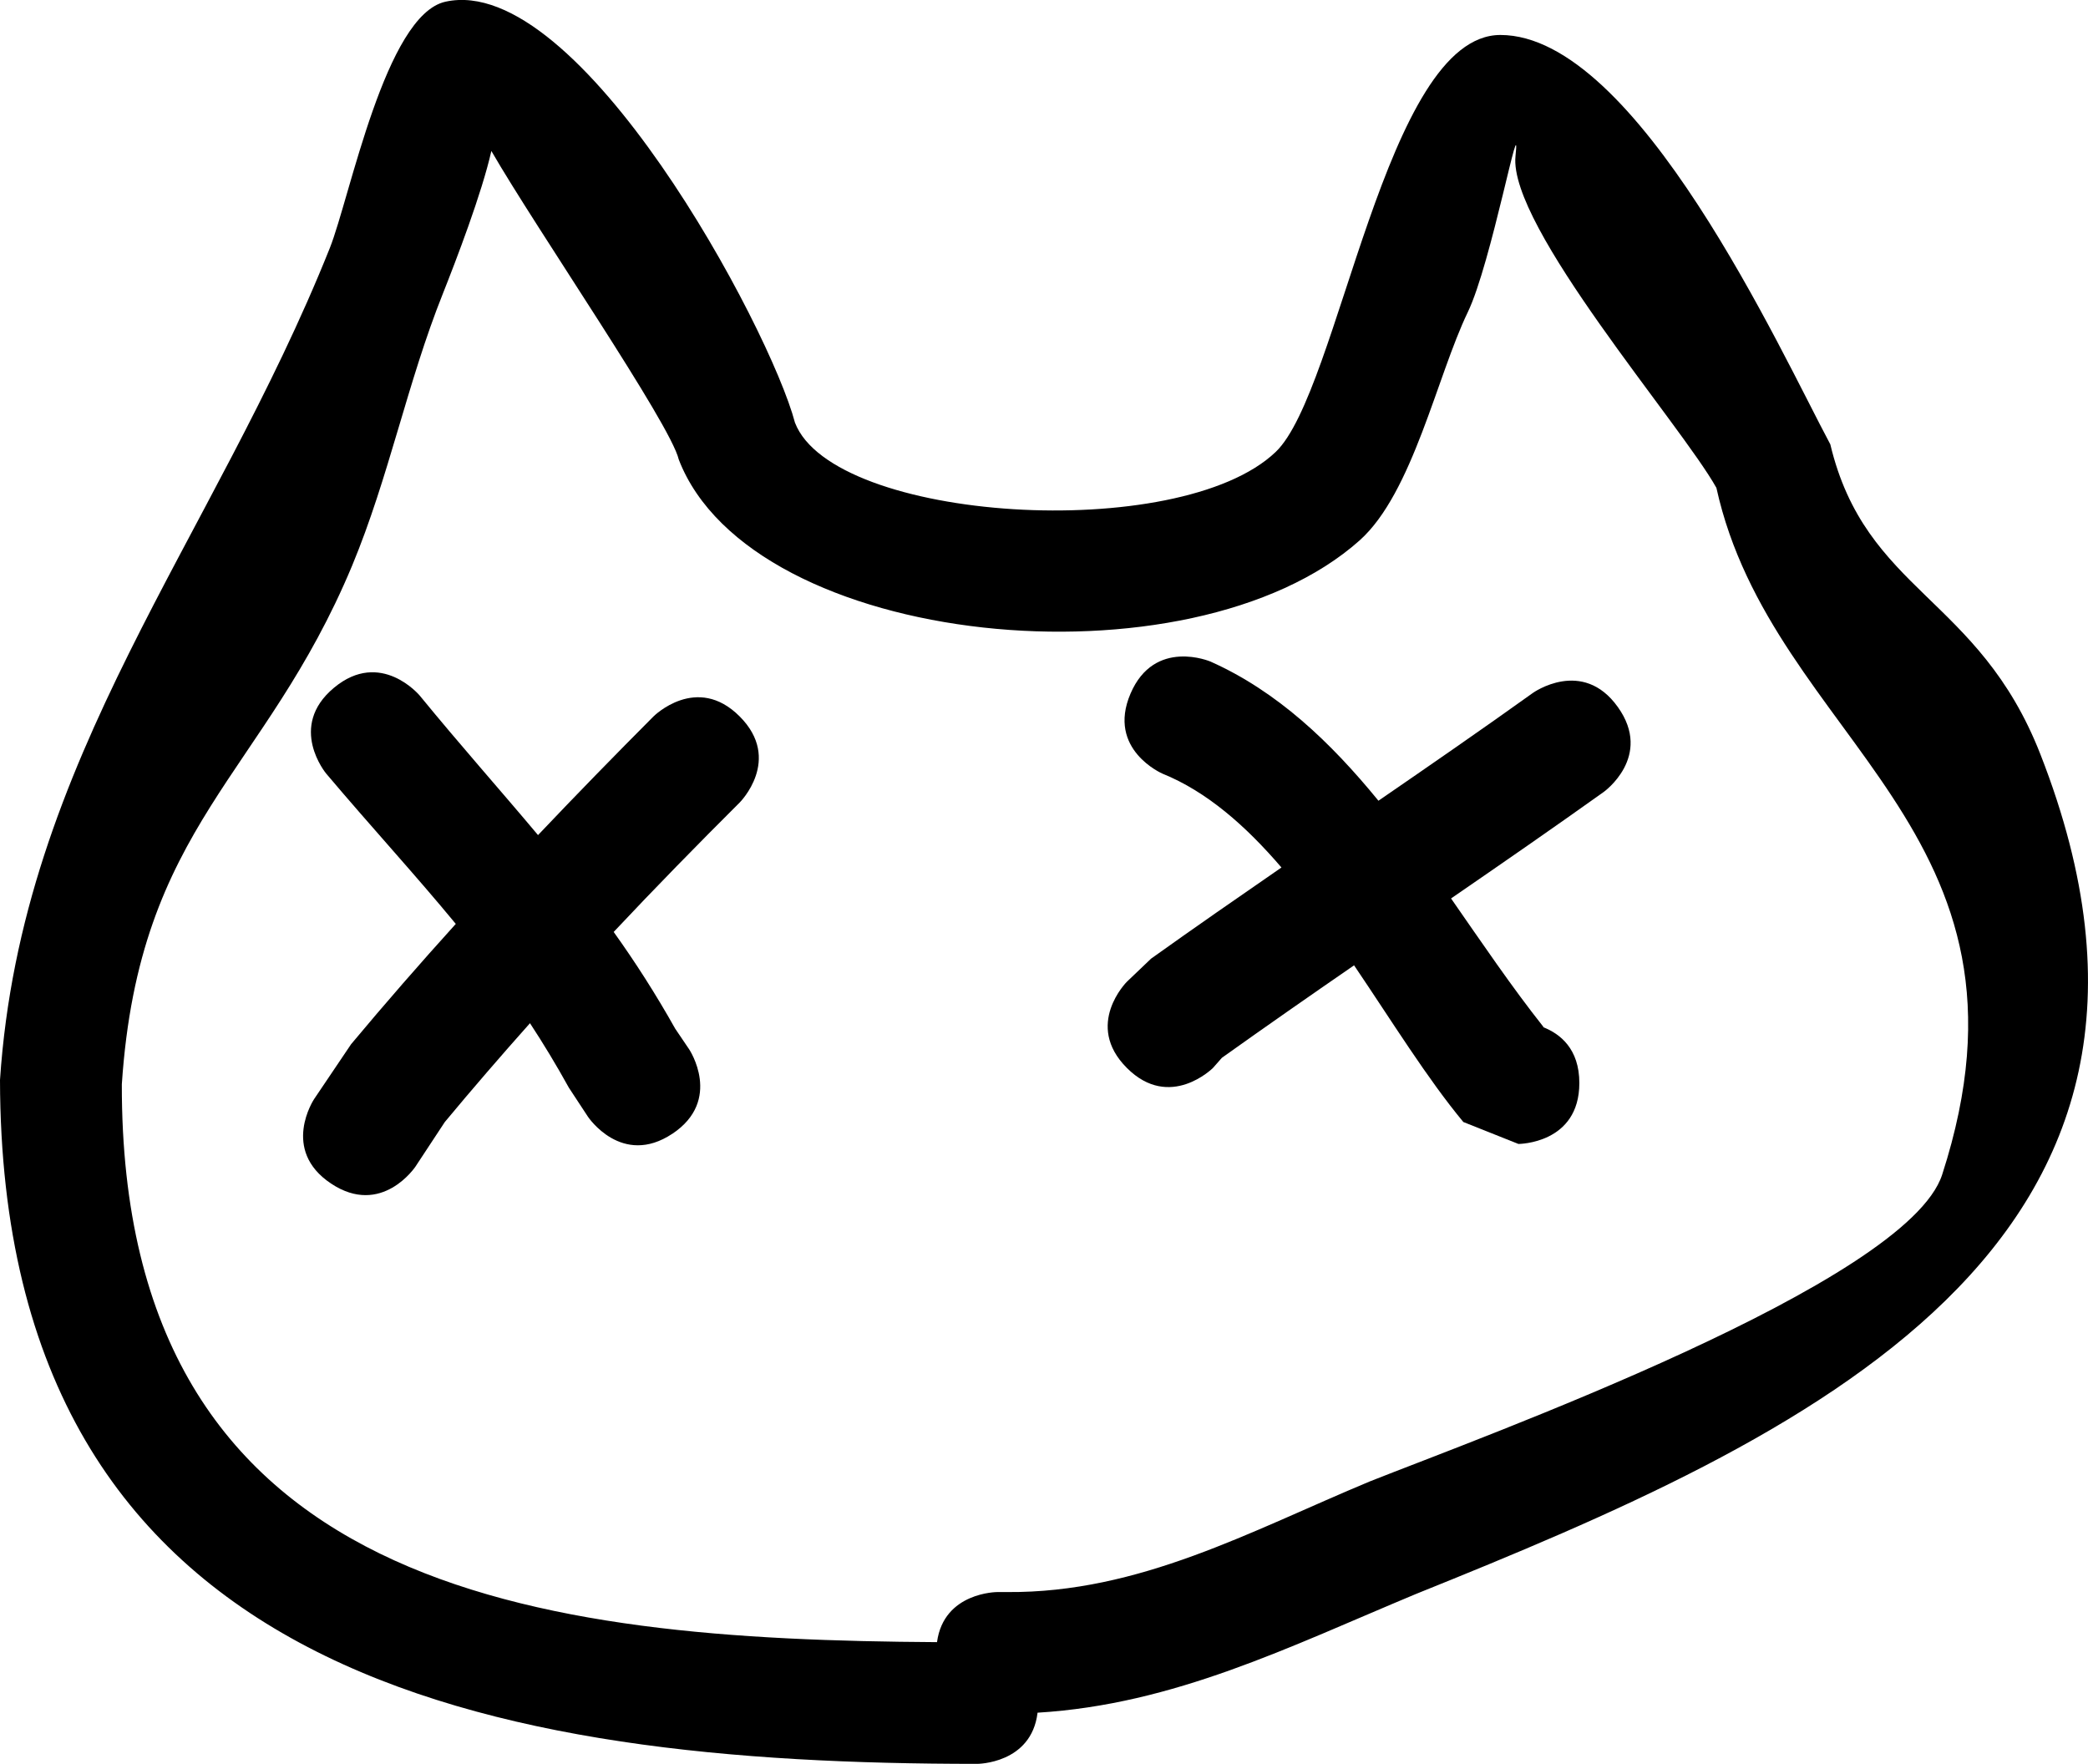<svg version="1.1" xmlns="http://www.w3.org/2000/svg" xmlns:xlink="http://www.w3.org/1999/xlink" width="17.138" height="14.477" viewBox="0,0,17.138,14.477"><g transform="translate(-231.431,-172.761)"><g fill="#000000" stroke="none" stroke-width="0.5" stroke-miterlimit="10"><path d="M239.947,186.819c-0.051,0.419 -0.495,0.419 -0.495,0.419c-3.968,0 -8.012,-0.685 -8.021,-5.613c0.175,-2.64 1.75,-4.433 2.707,-6.828c0.165,-0.414 0.456,-1.913 0.949,-2.022c1.101,-0.244 2.663,2.675 2.869,3.455c0.314,0.816 3.153,0.998 3.946,0.24c0.522,-0.498 0.899,-3.422 1.844,-3.422c1.121,0.001 2.3,2.598 2.708,3.36c0.29,1.214 1.216,1.245 1.724,2.543c1.584,4.045 -1.951,5.615 -5.126,6.893c-1.041,0.434 -1.982,0.906 -3.105,0.974zM239.122,186.238c0.056,-0.41 0.494,-0.41 0.494,-0.41h0.082c1.086,0.008 1.994,-0.499 2.976,-0.908c0.906,-0.36 4.409,-1.626 4.698,-2.518c0.918,-2.836 -1.394,-3.557 -1.853,-5.637c-0.291,-0.521 -1.709,-2.149 -1.649,-2.723c0.047,-0.445 -0.198,0.88 -0.392,1.282c-0.253,0.525 -0.452,1.483 -0.887,1.872c-1.389,1.24 -4.991,0.889 -5.589,-0.664c-0.068,-0.293 -1.171,-1.895 -1.538,-2.532c-0.078,0.348 -0.292,0.904 -0.398,1.171c-0.292,0.73 -0.443,1.507 -0.745,2.233c-0.72,1.726 -1.748,2.122 -1.89,4.256c-0.009,4.184 3.42,4.559 6.692,4.579z"/><path d="M236.95,182.066c-0.416,0.277 -0.693,-0.139 -0.693,-0.139l-0.157,-0.239c-0.104,-0.188 -0.21,-0.363 -0.319,-0.529c-0.238,0.267 -0.472,0.538 -0.699,0.811l-0.241,0.366c0,0 -0.277,0.416 -0.693,0.139c-0.416,-0.277 -0.139,-0.693 -0.139,-0.693l0.304,-0.451c0.278,-0.333 0.566,-0.663 0.859,-0.987c-0.333,-0.404 -0.687,-0.788 -1.064,-1.234c0,0 -0.32,-0.384 0.064,-0.704c0.384,-0.32 0.704,0.064 0.704,0.064c0.333,0.407 0.659,0.773 0.971,1.145c0.313,-0.33 0.63,-0.655 0.948,-0.974c0,0 0.354,-0.354 0.707,0c0.354,0.354 0,0.707 0,0.707c-0.347,0.346 -0.694,0.7 -1.034,1.062c0.176,0.246 0.344,0.507 0.505,0.794l0.115,0.17c0,0 0.277,0.416 -0.139,0.693z"/><path d="M244.098,181.192c0.138,0.054 0.296,0.177 0.296,0.458c0,0.5 -0.5,0.5 -0.5,0.5l-0.452,-0.18c-0.295,-0.355 -0.585,-0.825 -0.897,-1.286c-0.363,0.25 -0.726,0.503 -1.085,0.759l-0.073,0.083c0,0 -0.354,0.354 -0.707,0c-0.354,-0.354 0,-0.707 0,-0.707l0.199,-0.19c0.354,-0.253 0.712,-0.501 1.07,-0.748c-0.293,-0.342 -0.613,-0.623 -0.976,-0.77c0,0 -0.46,-0.197 -0.263,-0.657c0.197,-0.46 0.657,-0.263 0.657,-0.263c0.547,0.244 0.986,0.662 1.378,1.142c0.425,-0.292 0.849,-0.585 1.268,-0.885c0,0 0.407,-0.291 0.697,0.116c0.291,0.407 -0.116,0.697 -0.116,0.697c-0.415,0.296 -0.834,0.586 -1.253,0.874c0.252,0.362 0.498,0.726 0.758,1.054z"/></g></g></svg><!--rotationCenter:8.568932423566821:7.23856014029505-->